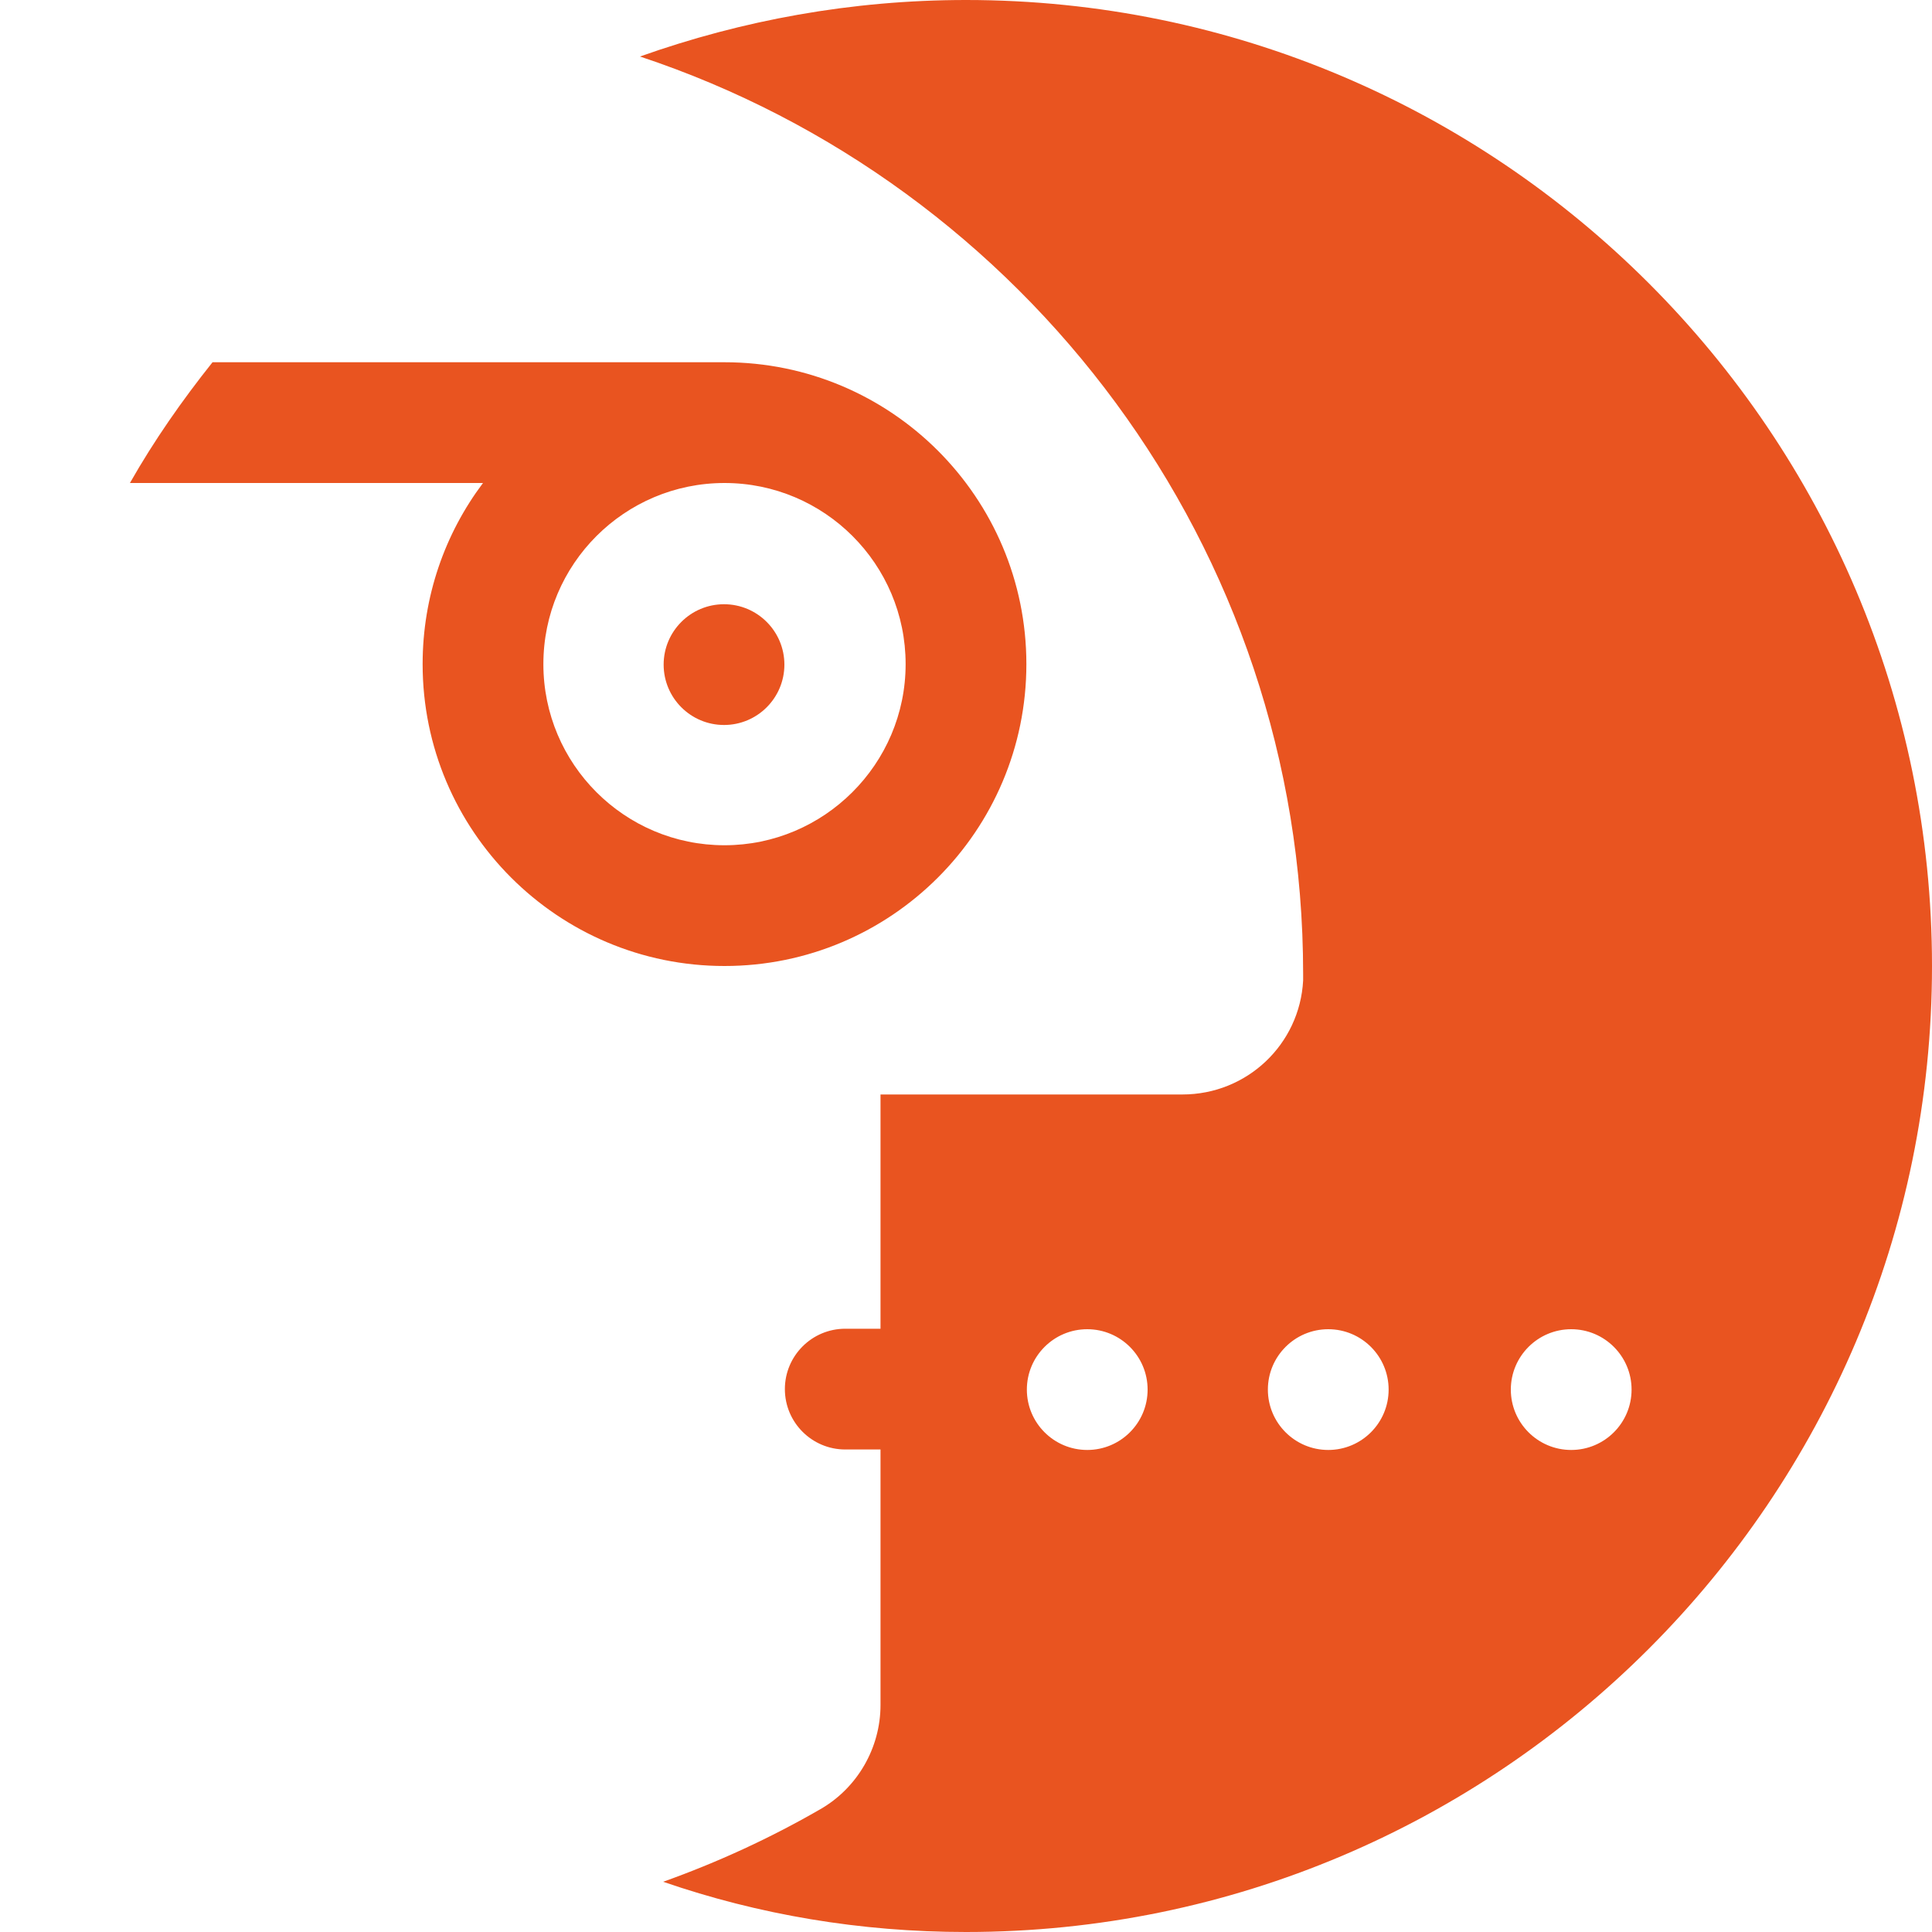 <svg xmlns="http://www.w3.org/2000/svg" xmlns:xlink="http://www.w3.org/1999/xlink" id="Layer_1" x="0px" y="0px" width="400px" height="400px" viewBox="0 0 400 400" style="enable-background:new 0 0 400 400;" xml:space="preserve"> <style type="text/css"> .st0{fill:#E95420;} </style> <g> <g> <path class="st0" d="M162.4,137.6c0,6.9-5.6,12.5-12.5,12.5c-6.9,0-12.5-5.6-12.5-12.5c0-6.9,5.6-12.5,12.5-12.5 C156.8,125.1,162.4,130.7,162.4,137.6"></path> <path class="st0" d="M200,0c-23.7,0-46.4,4.2-67.5,11.7c79.6,26.4,137.3,101.5,137.3,189.9c0,0.5,0,0.9,0,1.4 c-0.7,13.2-11.6,23.6-25,23.6h-62.5v48.5h-7.3c-6.9,0-12.5,5.6-12.5,12.5c0,6.9,5.6,12.5,12.5,12.5h7.3v52.9 c0,8.9-4.8,17.2-12.5,21.6c-10.4,6-21.3,11-32.5,15C157,396.4,178.1,400,200,400c110.3,0,200-89.7,200-200C400,89.7,310.3,0,200,0 z M225.1,300.2c-6.9,0-12.5-5.6-12.5-12.5c0-6.9,5.6-12.5,12.5-12.5c6.9,0,12.5,5.6,12.5,12.5C237.6,294.6,232,300.2,225.1,300.2 L225.1,300.2z M275,300.2c-6.9,0-12.5-5.6-12.5-12.5c0-6.9,5.6-12.5,12.5-12.5s12.5,5.6,12.5,12.5 C287.5,294.6,281.9,300.2,275,300.2z M325.3,300.2c-6.9,0-12.5-5.6-12.5-12.5c0-6.9,5.6-12.5,12.5-12.5c6.9,0,12.5,5.6,12.5,12.5 C337.8,294.6,332.2,300.2,325.3,300.2L325.3,300.2z M150,100c20.7,0,37.5,16.8,37.5,37.5S170.6,175,150,175 c-20.7,0-37.5-16.8-37.5-37.5S129.3,100,150,100 M87.5,137.5c0,34.5,28,62.5,62.5,62.5s62.5-28,62.5-62.5 c0-34.5-28-62.5-62.5-62.5H44c-6.3,7.9-12.1,16.2-17.1,25H100C92.1,110.5,87.5,123.5,87.5,137.5"></path> </g> </g> </svg>